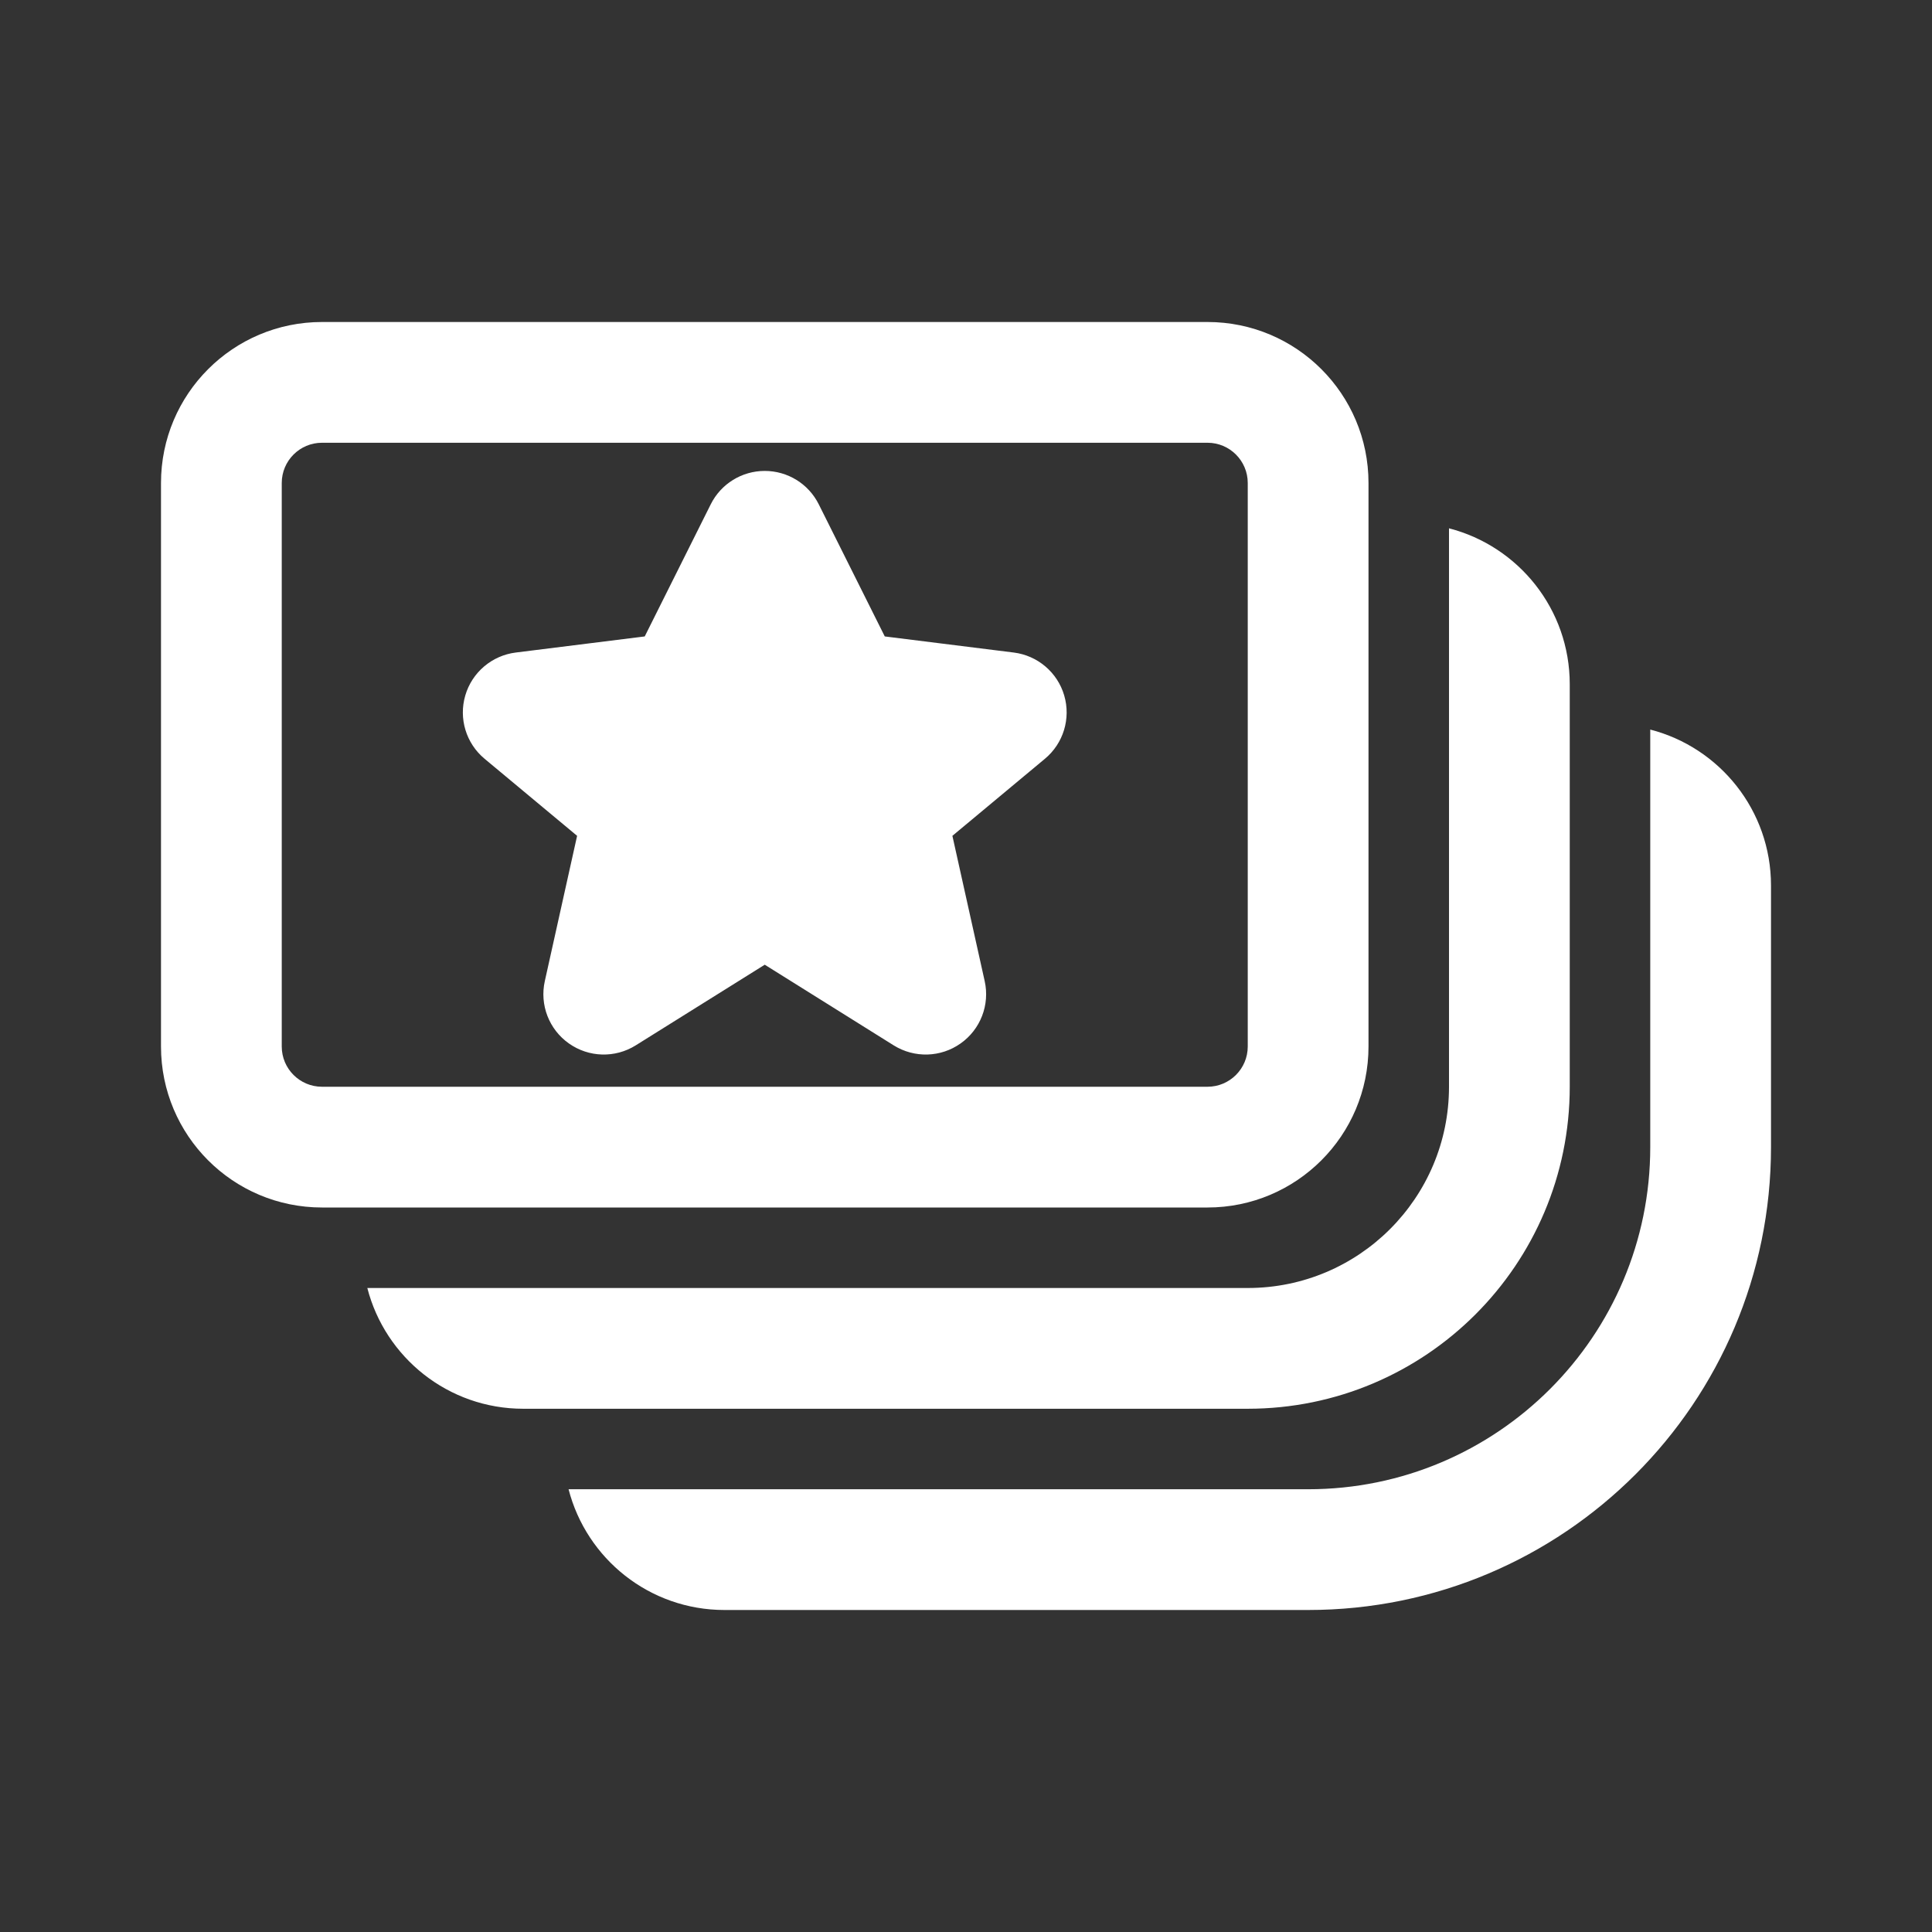 <svg width="24" height="24" viewBox="0 0 24 24" fill="none" xmlns="http://www.w3.org/2000/svg">
<rect x="0" y="0" width="24" height="24" fill="#333333" stroke="none"/>
<path d="M9.5 5.85C9.784 5.85 10.044 6.01 10.171 6.265L10.991 7.906L12.593 8.106C12.889 8.143 13.136 8.352 13.22 8.639C13.304 8.926 13.21 9.235 12.98 9.426L11.831 10.383L12.232 12.187C12.298 12.482 12.18 12.788 11.933 12.962C11.686 13.137 11.359 13.146 11.102 12.986L9.5 11.984L7.897 12.986C7.641 13.146 7.314 13.137 7.067 12.962C6.82 12.788 6.702 12.482 6.768 12.187L7.169 10.383L6.02 9.426C5.79 9.235 5.696 8.926 5.78 8.639C5.864 8.352 6.111 8.143 6.407 8.106L8.009 7.906L8.829 6.265C8.956 6.01 9.216 5.85 9.5 5.85ZM4 4H15C16.105 4 17 4.895 17 6V13C17 14.105 16.105 15 15 15H4C2.895 15 2 14.105 2 13V6C2 4.895 2.895 4 4 4ZM15 5.5H4C3.724 5.5 3.5 5.724 3.5 6V13C3.5 13.276 3.724 13.5 4 13.5H15C15.276 13.5 15.5 13.276 15.5 13V6C15.5 5.724 15.276 5.5 15 5.5ZM4.563 16C4.785 16.863 5.568 17.5 6.5 17.5H15.5C17.709 17.5 19.5 15.709 19.5 13.5V8.5C19.5 7.568 18.863 6.785 18 6.563V13.5C18 14.881 16.881 16 15.5 16H4.563ZM7.063 18.5C7.285 19.363 8.068 20 9 20H16.25C19.426 20 22 17.426 22 14.25V11C22 10.068 21.363 9.285 20.5 9.063V14.25C20.5 16.597 18.597 18.5 16.25 18.5H7.063Z" fill="#ffffff"/>
</svg>
